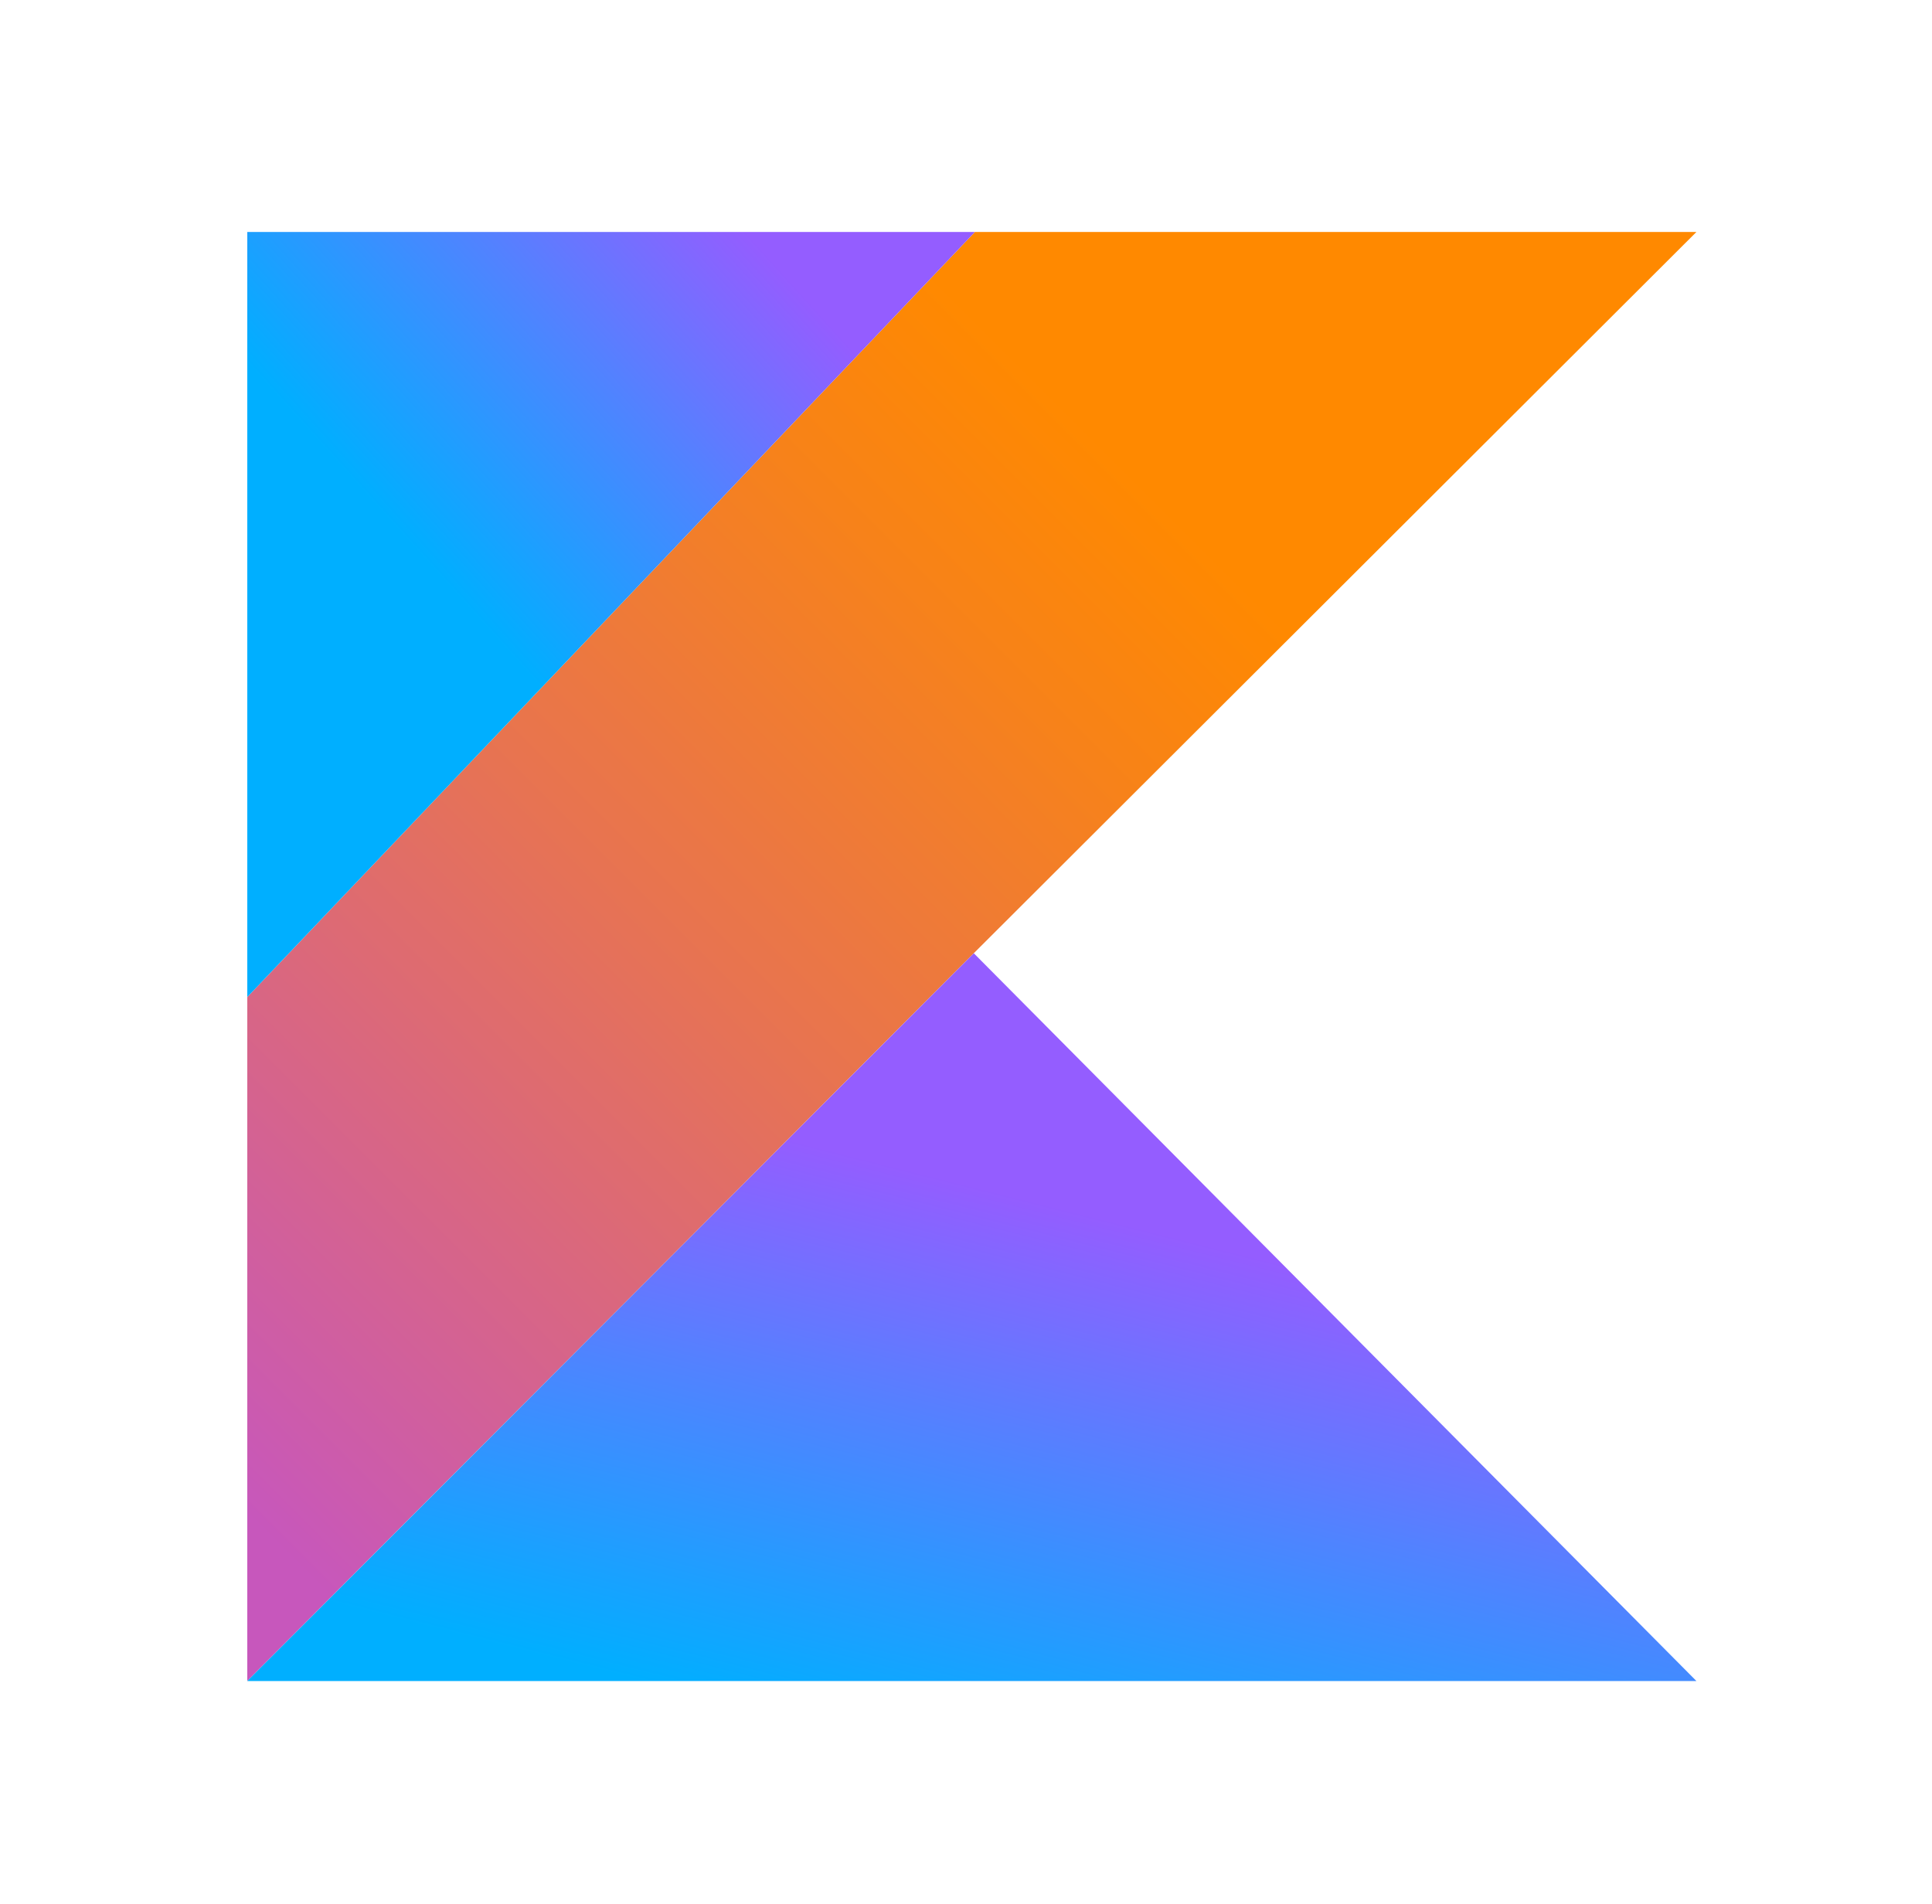 <svg width="70" height="69" viewBox="0 0 70 69" fill="none" xmlns="http://www.w3.org/2000/svg">
<path d="M35.322 8.405L8.959 36.129V60.911L35.283 34.54L61.465 8.405H35.322Z" fill="url(#paint0_linear_630_710)"/>
<path d="M8.959 60.913L35.283 34.542L61.465 60.913H8.959Z" fill="url(#paint1_linear_630_710)"/>
<path d="M8.959 8.405H35.322L8.959 36.129V8.405Z" fill="url(#paint2_linear_630_710)"/>
<defs>
<linearGradient id="paint0_linear_630_710" x1="0.138" y1="56.658" x2="48.968" y2="7.828" gradientUnits="userSpaceOnUse">
<stop offset="0.108" stop-color="#C757BC"/>
<stop offset="0.173" stop-color="#CD5CA9"/>
<stop offset="0.492" stop-color="#E8744F"/>
<stop offset="0.716" stop-color="#F88316"/>
<stop offset="0.823" stop-color="#FF8900"/>
</linearGradient>
<linearGradient id="paint1_linear_630_710" x1="25.708" y1="70.381" x2="32.79" y2="42.337" gradientUnits="userSpaceOnUse">
<stop offset="0.296" stop-color="#00AFFF"/>
<stop offset="0.694" stop-color="#5282FF"/>
<stop offset="1" stop-color="#945DFF"/>
</linearGradient>
<linearGradient id="paint2_linear_630_710" x1="8.326" y1="22.905" x2="25.837" y2="7.068" gradientUnits="userSpaceOnUse">
<stop offset="0.296" stop-color="#00AFFF"/>
<stop offset="0.694" stop-color="#5282FF"/>
<stop offset="1" stop-color="#945DFF"/>
</linearGradient>
</defs>
</svg>
